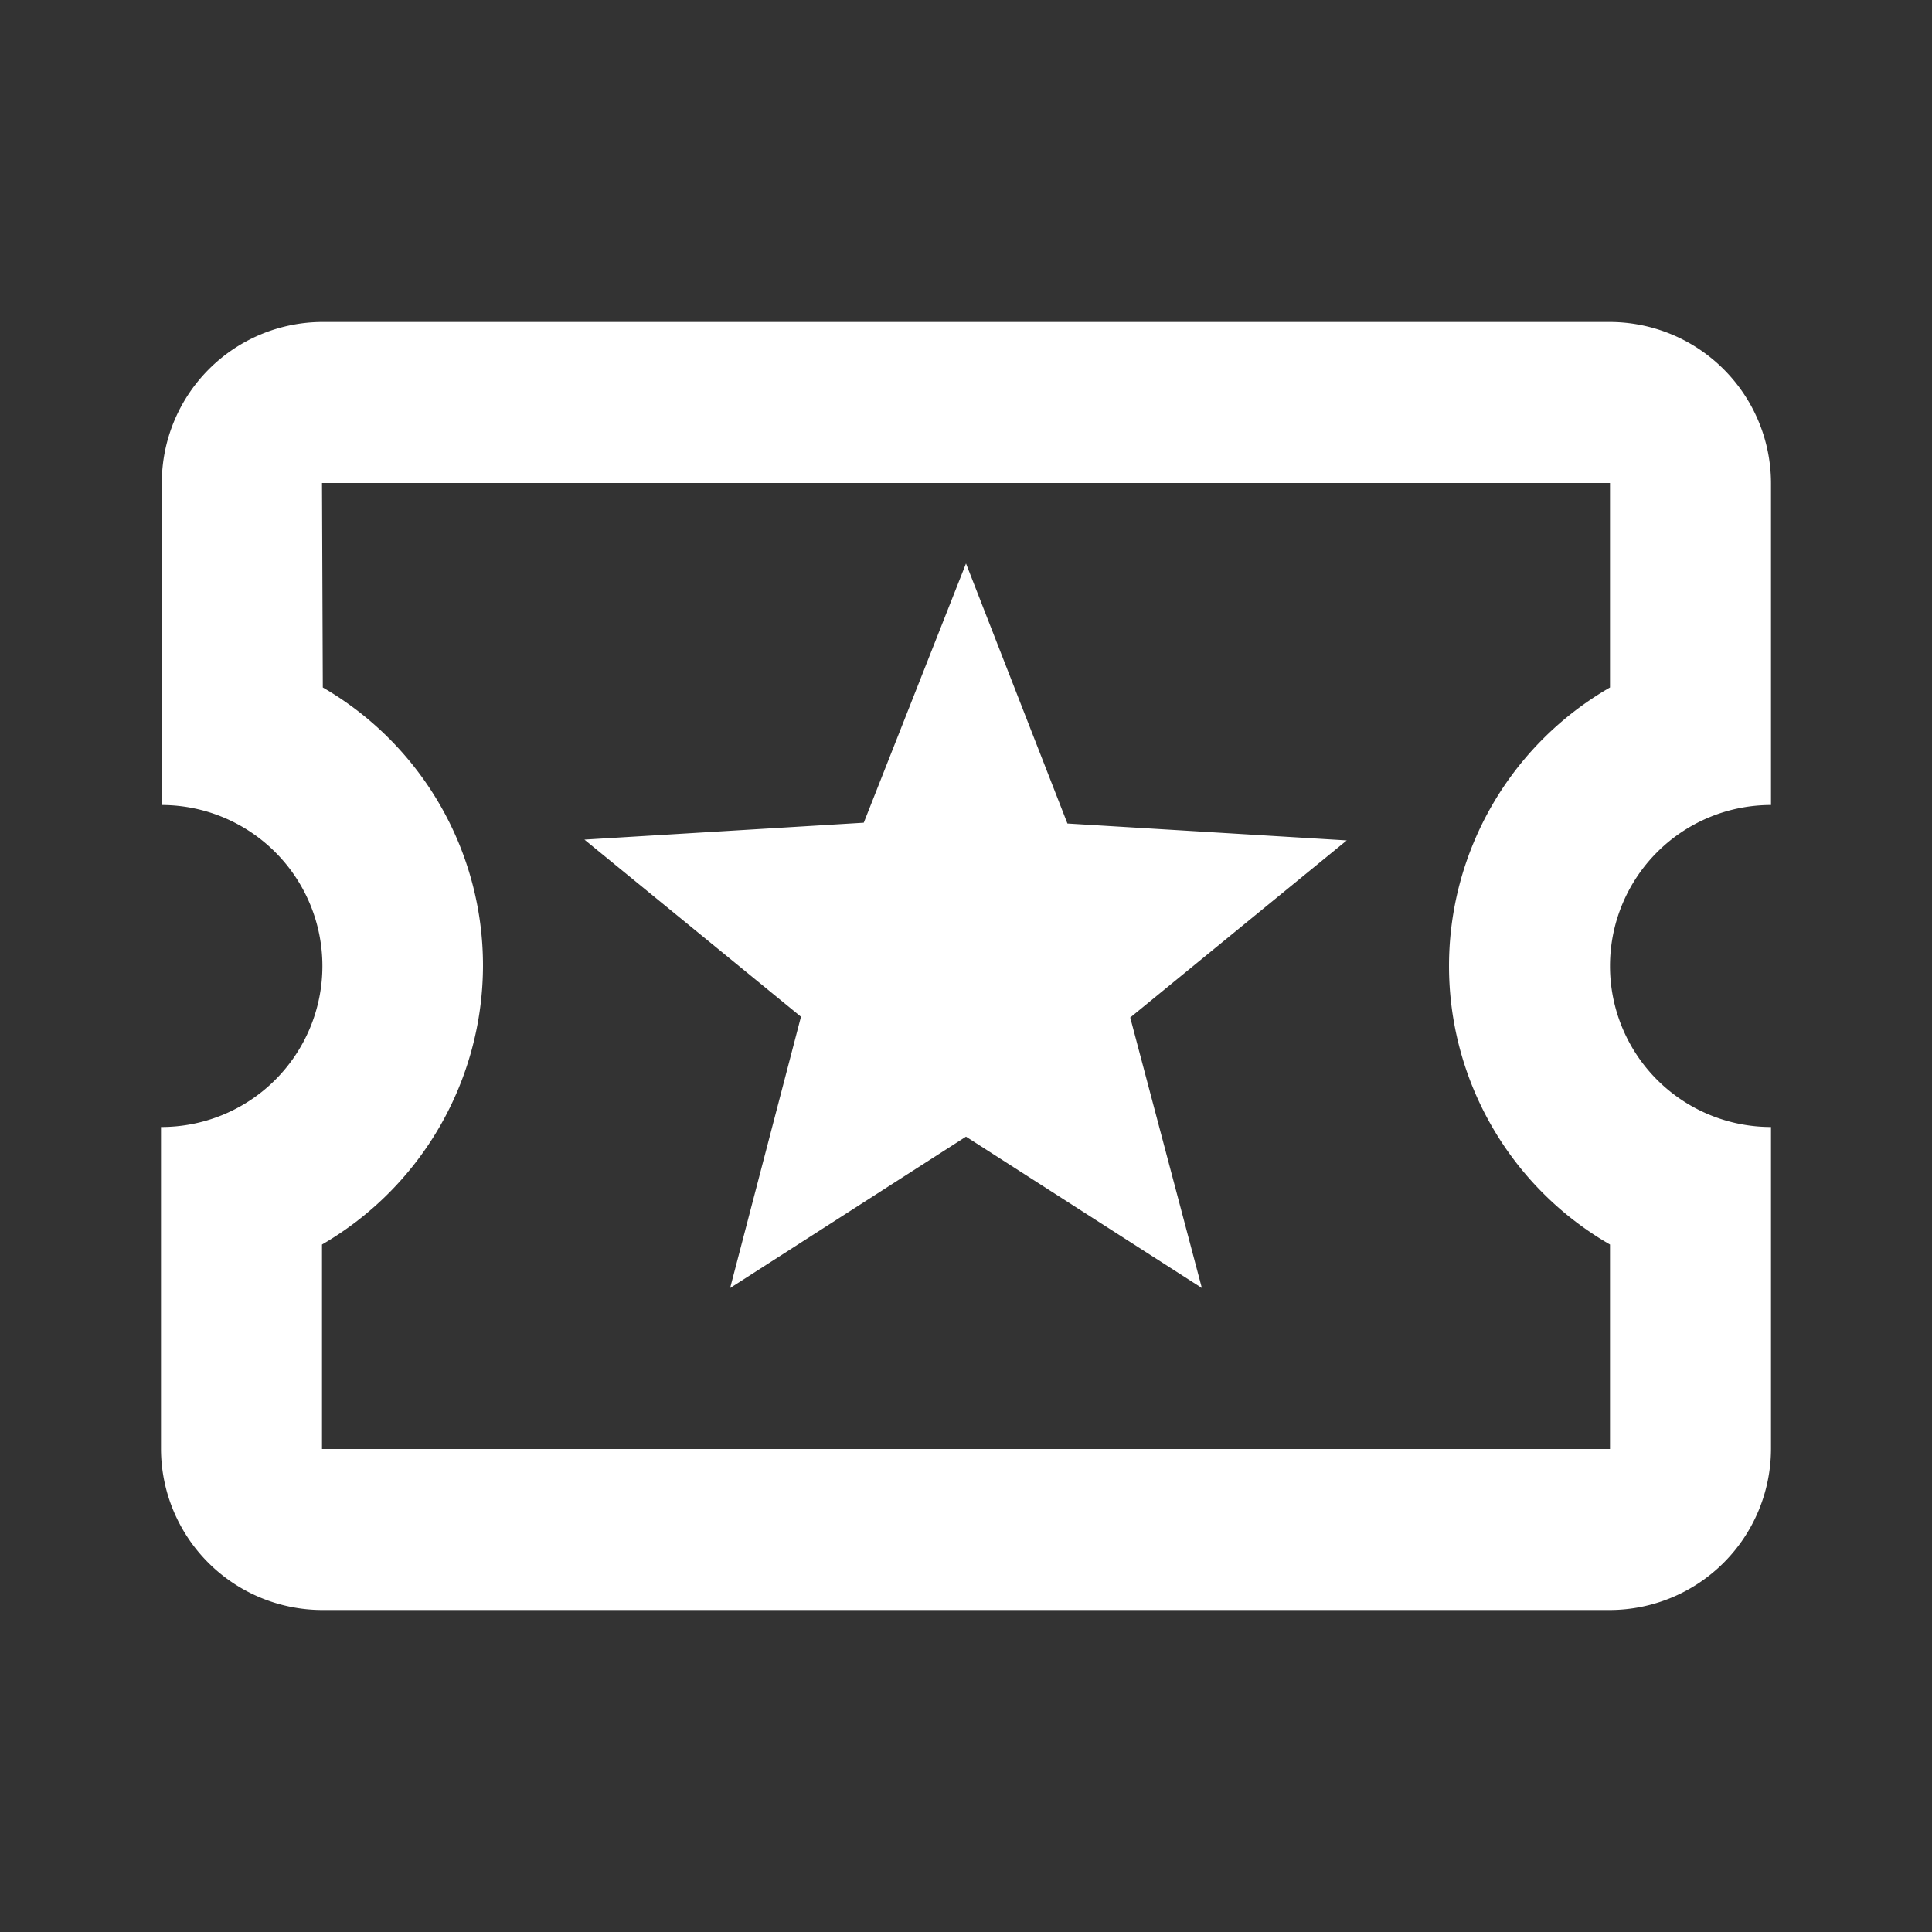 <svg id="ticket" xmlns="http://www.w3.org/2000/svg" width="24" height="24" viewBox="0 0 24 24">
  <rect x="0" y="0" width="24" height="24" fill="#333333" stroke="none"/>
  <path id="Trazado_25" data-name="Trazado 25" d="M0,0H24V24H0Z" fill="none"/>
  <path id="Trazado_26" data-name="Trazado 26" d="M22,10V6a2.006,2.006,0,0,0-2-2H4A2,2,0,0,0,2.01,6v4A2,2,0,0,1,2,14v4a2.006,2.006,0,0,0,2,2H20a2.006,2.006,0,0,0,2-2V14a2,2,0,0,1,0-4ZM20,8.54a3.993,3.993,0,0,0,0,6.92V18H4V15.46A4.013,4.013,0,0,0,6,12,3.992,3.992,0,0,0,4.01,8.54L4,6H20ZM9.07,16,12,14.12,14.93,16l-.89-3.36,2.69-2.2-3.47-.21L12,7l-1.27,3.22-3.47.21,2.69,2.2Z" fill="#fff"/>
</svg>

